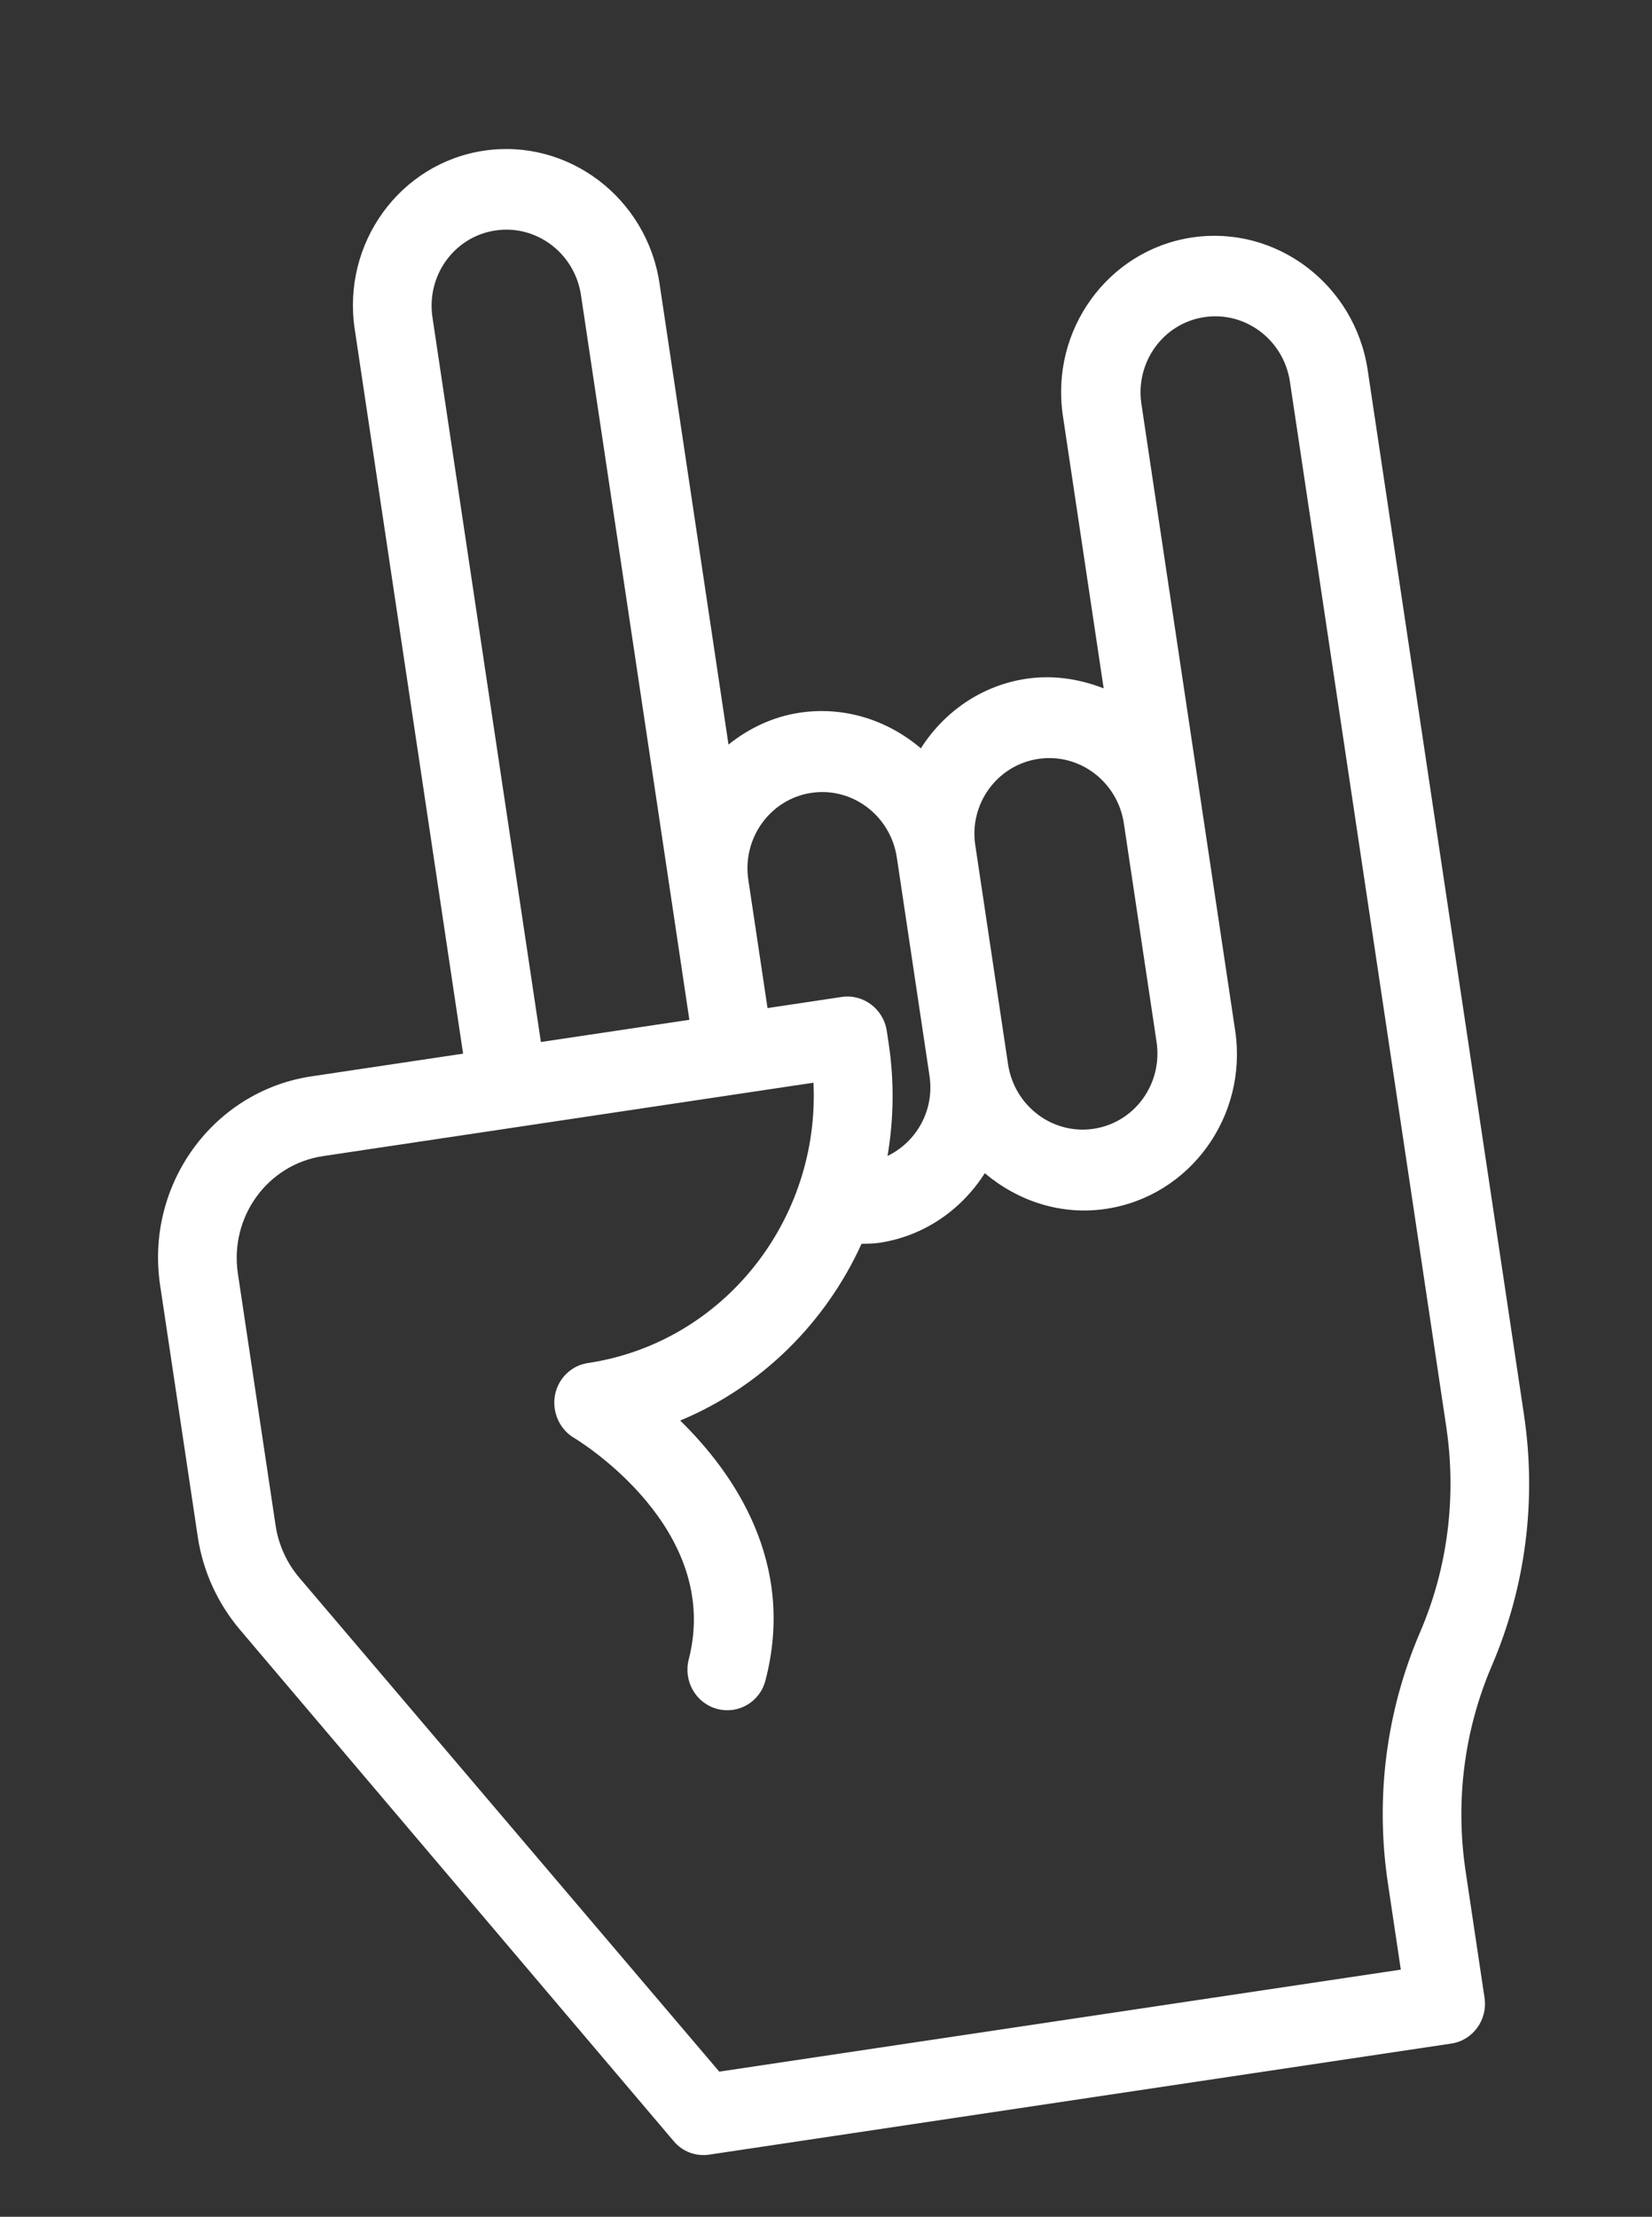 <svg width="41" height="55" viewBox="0 0 41 55" fill="none" xmlns="http://www.w3.org/2000/svg">
<rect x="0" y="0" width="41" height="55" fill="#333333" stroke="none"/>
<path d="M16.721 53.125C16.939 53.386 17.274 53.508 17.604 53.458L36.022 50.702C36.555 50.622 36.925 50.112 36.844 49.568L36.375 46.433C36.114 44.692 36.336 42.93 37.028 41.32C37.865 39.365 38.14 37.22 37.823 35.104L33.944 9.183C33.626 7.056 31.67 5.58 29.584 5.892C27.499 6.204 26.061 8.188 26.379 10.315L27.391 17.079C26.791 16.846 26.141 16.741 25.471 16.841C24.346 17.009 23.424 17.673 22.854 18.567C22.047 17.879 20.971 17.514 19.846 17.683C19.177 17.783 18.576 18.075 18.08 18.473L16.368 7.03C16.05 4.904 14.094 3.427 12.008 3.739C9.923 4.051 8.485 6.036 8.803 8.162L11.493 26.142L7.73 26.705C5.286 27.071 3.601 29.396 3.974 31.888L4.908 38.128C5.037 38.989 5.404 39.783 5.958 40.438L16.721 53.125ZM25.769 18.829C26.787 18.676 27.738 19.393 27.893 20.432L28.704 25.852C28.859 26.89 28.161 27.854 27.142 28.006C26.124 28.159 25.174 27.442 25.018 26.403L24.207 20.983C24.042 19.947 24.75 18.981 25.769 18.829ZM20.134 19.672C21.152 19.519 22.102 20.237 22.258 21.275L23.069 26.695C23.196 27.545 22.748 28.33 22.027 28.681C22.18 27.778 22.199 26.845 22.055 25.886L22.009 25.579C21.928 25.035 21.425 24.656 20.892 24.735L19.049 25.011L18.572 21.827C18.417 20.788 19.125 19.823 20.134 19.672ZM10.733 7.873C10.578 6.835 11.276 5.871 12.295 5.718C13.313 5.566 14.263 6.283 14.419 7.322L16.633 22.117L17.109 25.302L13.424 25.853L10.733 7.873ZM5.904 31.599C5.694 30.195 6.639 28.89 8.017 28.684L20.189 26.863C20.351 30.266 17.961 33.314 14.586 33.819C14.178 33.88 13.85 34.202 13.773 34.618C13.697 35.034 13.889 35.46 14.238 35.67C14.39 35.759 17.928 37.929 17.094 41.169C16.956 41.705 17.266 42.255 17.793 42.398C18.32 42.542 18.859 42.229 18.997 41.693C19.76 38.778 18.217 36.551 16.881 35.245C18.898 34.407 20.494 32.813 21.382 30.86C21.53 30.858 21.679 30.856 21.824 30.835C22.949 30.666 23.871 30.003 24.441 29.108C25.258 29.795 26.324 30.161 27.449 29.993C29.535 29.681 30.973 27.696 30.655 25.57L29.844 20.15L28.328 10.023C28.173 8.984 28.872 8.02 29.89 7.868C30.908 7.716 31.859 8.433 32.014 9.471L35.893 35.393C36.153 37.133 35.932 38.906 35.24 40.506C34.402 42.461 34.128 44.605 34.445 46.722L34.766 48.868L17.851 51.399L7.43 39.146C7.117 38.779 6.911 38.324 6.84 37.849L5.904 31.599Z" fill="white"/>
</svg>
